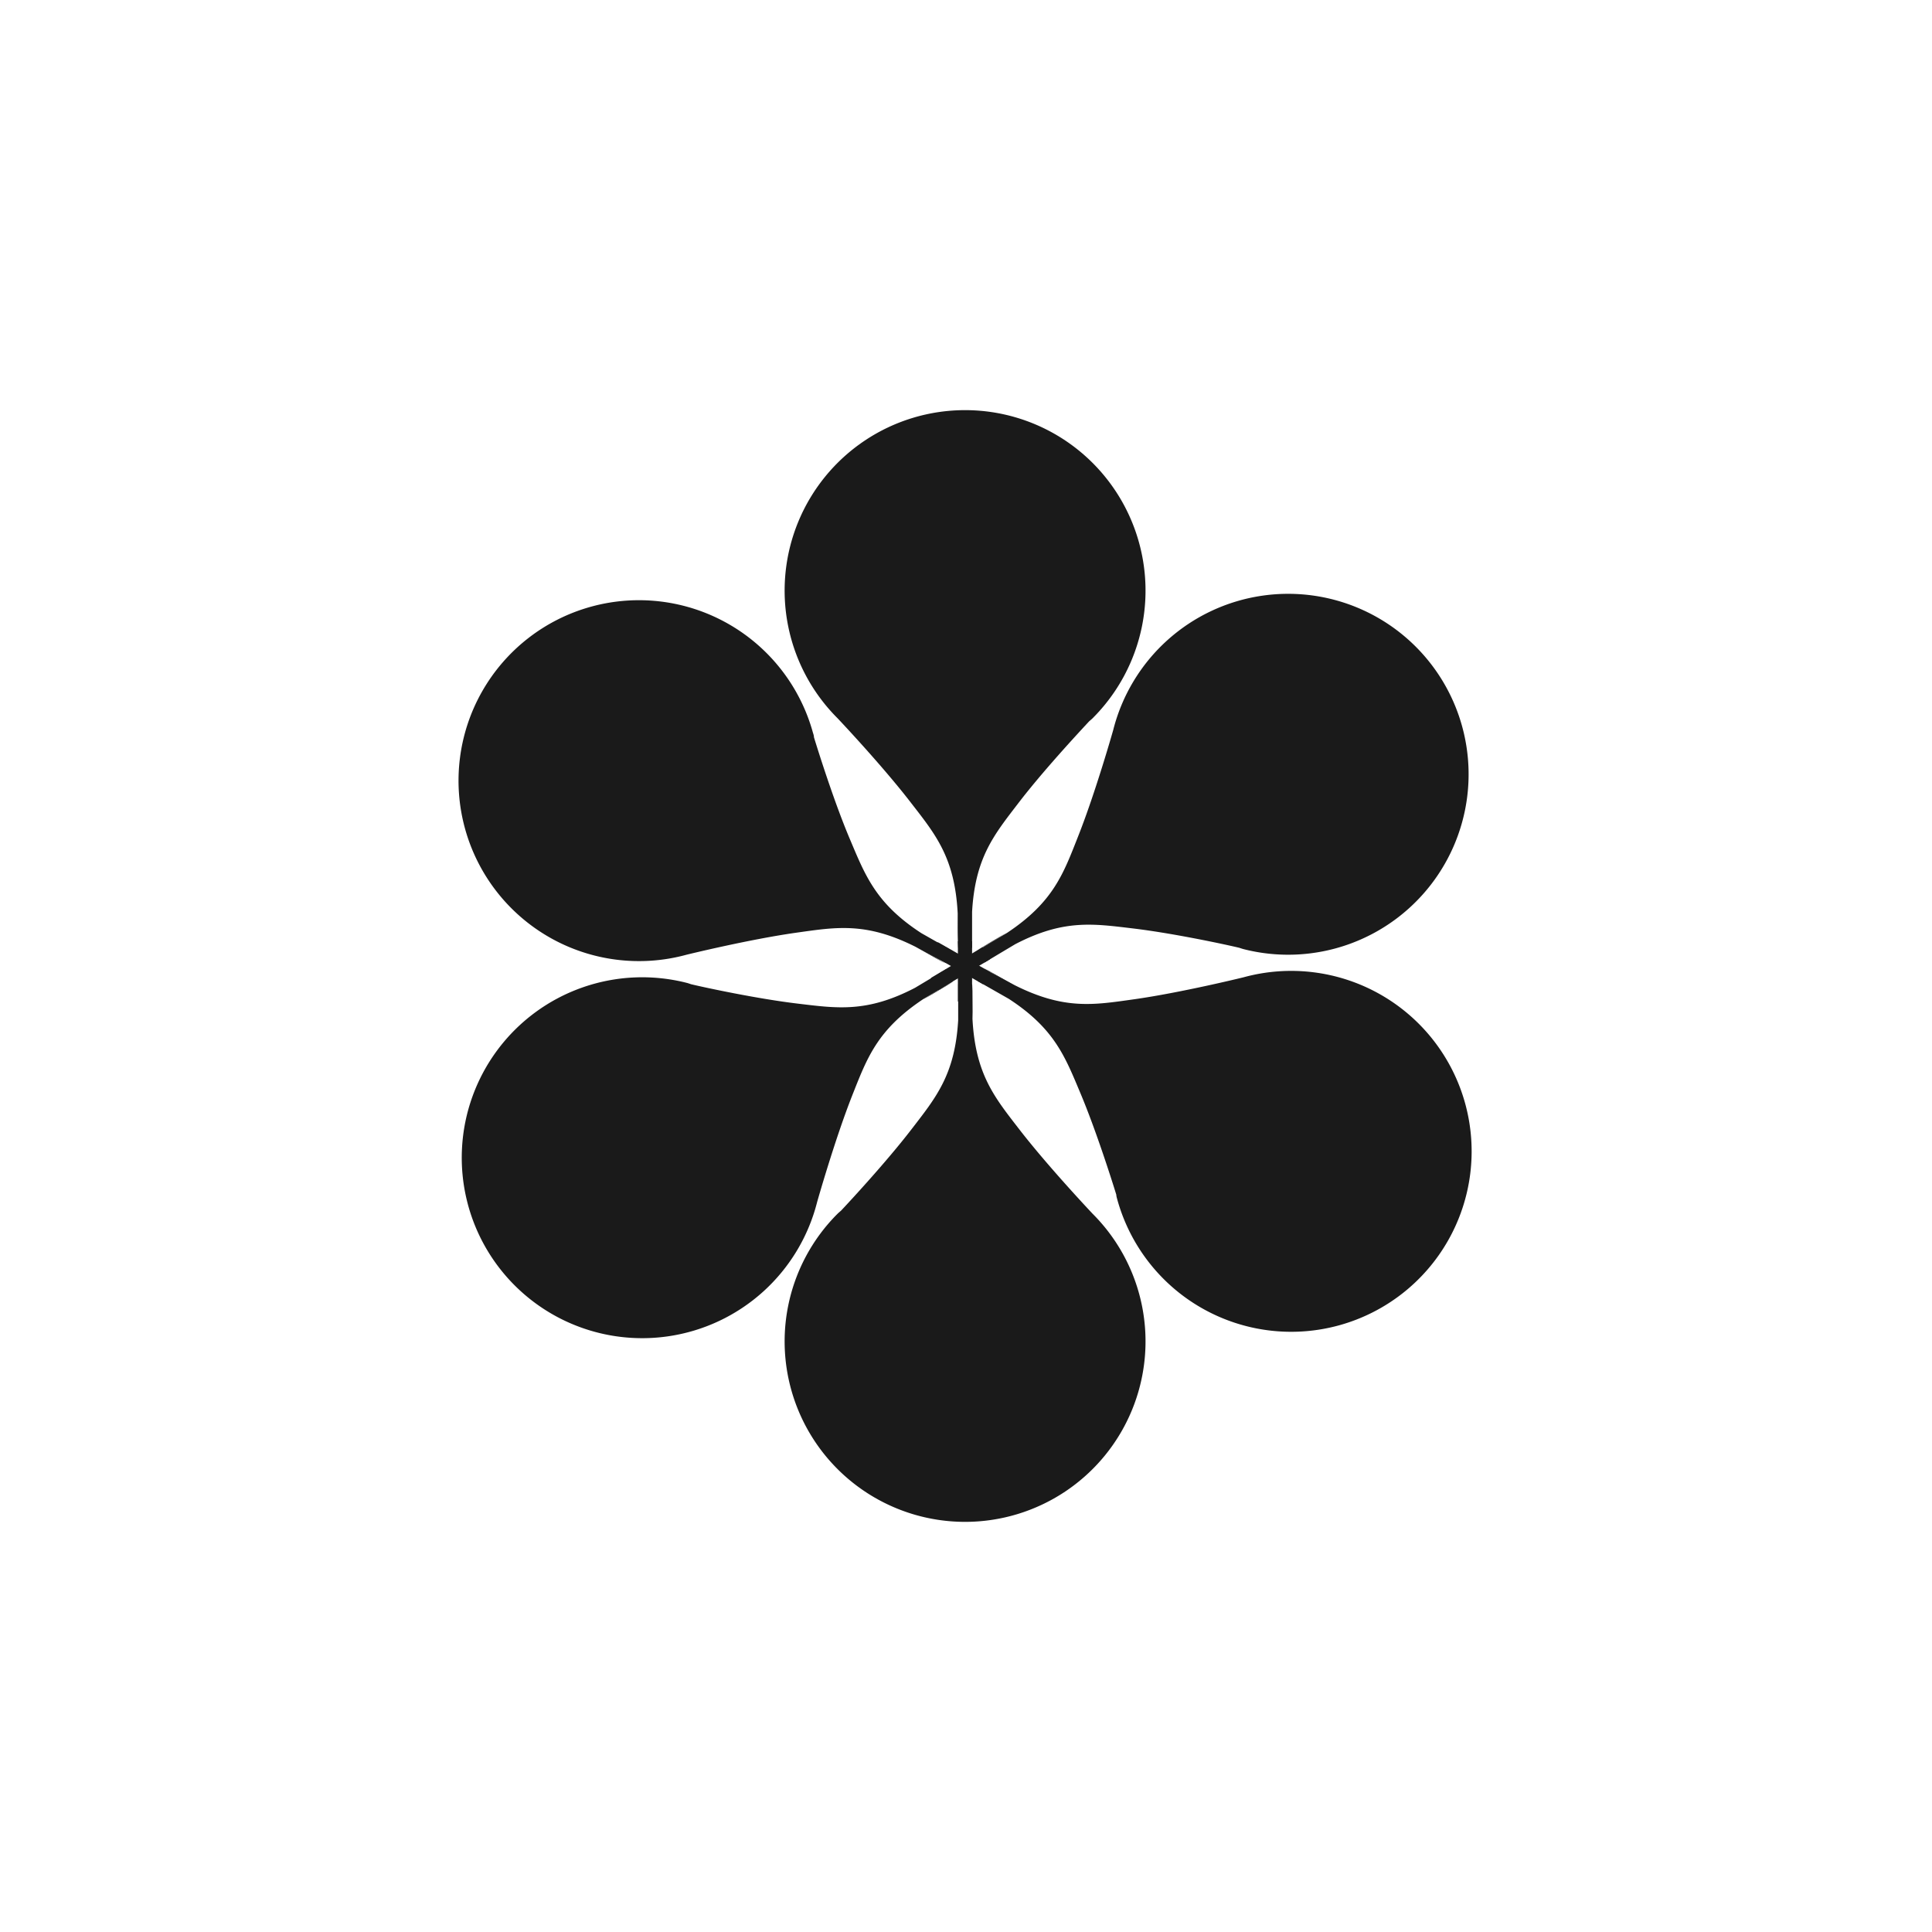 <svg id="Layer_1" data-name="Layer 1" xmlns="http://www.w3.org/2000/svg" viewBox="0 0 200 200"><defs><style>.cls-1{fill:#1a1a1a;}</style></defs><path class="cls-1" d="M99.19,98.11h1.44V94.39c.32-5.65,2.3-8,4.82-11.29s6.24-7.29,7.29-8.42c.12-.11.25-.21.37-.33a18.68,18.68,0,1,0-26.41,0s4.58,4.83,7.6,8.75c2.56,3.3,4.54,5.69,4.84,11.44"/><path class="cls-1" d="M99.14,94.54v3.57a32.79,32.79,0,0,0,0-3.57"/><path class="cls-1" d="M100.63,101.89H99.19v3.72c-.33,5.65-2.3,8-4.83,11.29s-6.23,7.29-7.28,8.41c-.13.12-.26.22-.38.34a18.68,18.68,0,1,0,26.41,0s-4.57-4.83-7.6-8.75c-2.55-3.3-4.54-5.69-4.84-11.44"/><path class="cls-1" d="M100.67,105.46v-3.57a35.54,35.54,0,0,0,0,3.57"/><rect class="cls-1" x="99.16" y="97.44" width="1.47" height="6.23"/><path class="cls-1" d="M101.16,98.41l.74,1.24,3.2-1.91c5-2.6,8.06-2.12,12.17-1.63s9.45,1.63,11,2c.17.05.32.11.49.15a18.68,18.68,0,1,0-13.52-22.69s-1.81,6.4-3.63,11c-1.53,3.88-2.56,6.81-7.36,10"/><path class="cls-1" d="M104.2,96.55l-3.06,1.82c1.17-.63,2.17-1.23,3.06-1.82"/><path class="cls-1" d="M98.65,101.59l-.74-1.24-3.19,1.91c-5,2.6-8.07,2.12-12.17,1.63s-9.45-1.63-11-2c-.16-.05-.31-.11-.48-.15a18.68,18.68,0,1,0,13.52,22.69s1.81-6.4,3.62-11c1.54-3.88,2.57-6.81,7.36-10"/><path class="cls-1" d="M95.61,103.45l3.07-1.82a34.69,34.69,0,0,0-3.07,1.82"/><rect class="cls-1" x="96.31" y="99.54" width="6.23" height="1.47" transform="translate(-37.31 65) rotate(-30.78)"/><path class="cls-1" d="M101.91,100.31l-.71,1.25,3.23,1.84c4.74,3.08,5.83,6,7.42,9.78s3.25,9,3.71,10.5c0,.16.06.33.1.49a18.68,18.68,0,1,0,13.07-23s-6.46,1.59-11.36,2.28c-4.13.58-7.19,1.12-12.34-1.47"/><path class="cls-1" d="M105,102l-3.1-1.77A34.14,34.14,0,0,0,105,102"/><path class="cls-1" d="M97.91,99.69l.71-1.25L95.38,96.6c-4.74-3.08-5.82-6-7.42-9.78s-3.24-9-3.7-10.5c0-.16-.06-.33-.11-.49a18.68,18.68,0,1,0-13.07,23s6.47-1.59,11.37-2.28c4.13-.58,7.19-1.12,12.34,1.47"/><path class="cls-1" d="M94.79,98l3.09,1.77A34.07,34.07,0,0,0,94.79,98"/><rect class="cls-1" x="98.69" y="96.6" width="1.47" height="6.23" transform="translate(-36.42 136.77) rotate(-60.34)"/></svg>
